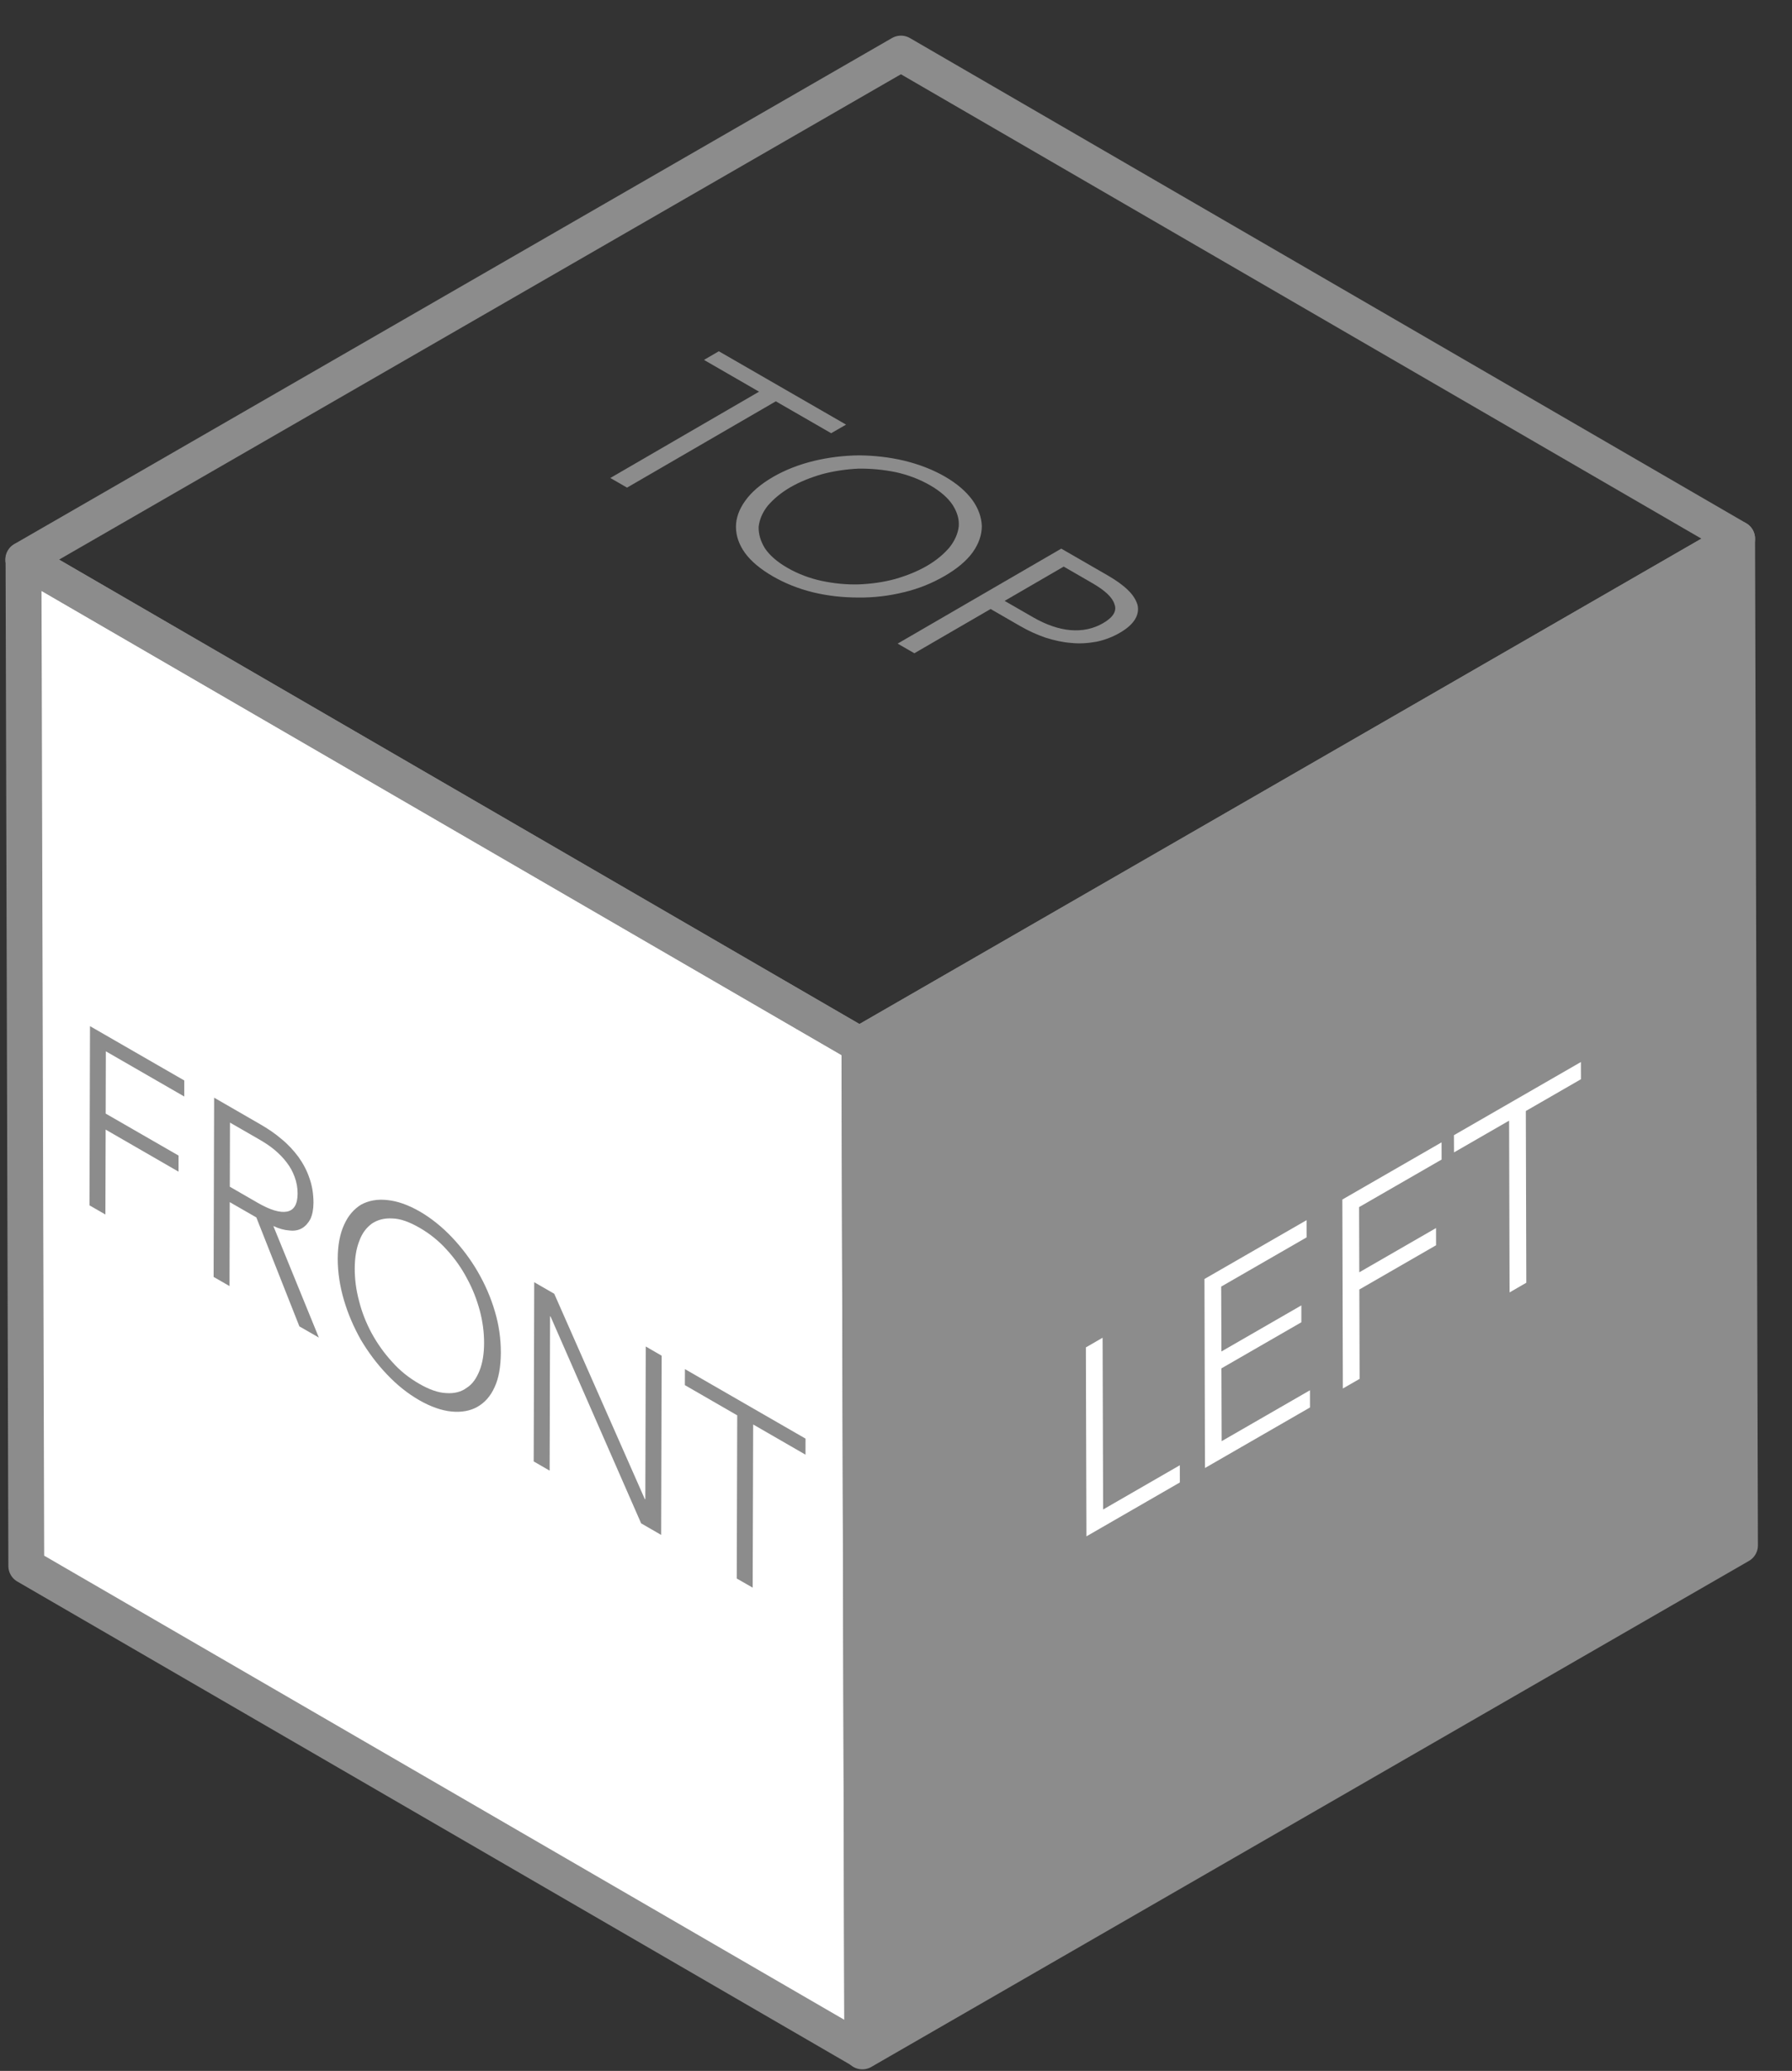<?xml version="1.0" encoding="UTF-8"?>
<svg width="45px" height="52px" viewBox="0 0 45 52" version="1.1" xmlns="http://www.w3.org/2000/svg" xmlns:xlink="http://www.w3.org/1999/xlink">
    <rect x="0" y="0" width="45" height="52" fill="#333333" stroke="none"/>
    <!-- Generator: Sketch 49 (51002) - http://www.bohemiancoding.com/sketch -->
    <title>Group</title>
    <desc>Created with Sketch.</desc>
    <defs></defs>
    <g id="Symbols" stroke="none" stroke-width="1" fill="none" fill-rule="evenodd">
        <g id="Design-Tools/Toolsets/Cube-View(Front)" transform="translate(-16, 0)">
            <g id="Group-10">
                <g id="Page-1" transform="translate(16.135, 0)">
                    <g id="Group">
                        <polygon id="Fill-1" fill="#FFFFFF" points="0.525 39.322 21.518 51.499 21.447 26.232 0.455 14.053"></polygon>
                        <g id="Group-8" transform="translate(0, 0.855)" stroke="#8C8C8C" stroke-linejoin="round" stroke-width="0.9">
                            <polygon id="Stroke-2" points="0.455 13.198 0.525 38.467 21.518 50.643 21.446 25.378"></polygon>
                            <polygon id="Stroke-4" points="43.488 12.671 22.489 0.49 0.449 13.196 1.642 13.888 21.447 25.377 34.796 17.683"></polygon>
                            <polygon id="Stroke-6" fill="#8C8C8C" points="21.447 25.377 21.52 50.655 43.559 37.949 43.487 12.673"></polygon>
                        </g>
                        <g id="Group-32" transform="translate(1.49, 8.027)">
                            <polygon id="Fill-9" fill="#8C8C8C" points="3.002 19.103 0.635 17.739 0.622 22.239 1.022 22.469 1.028 20.337 2.858 21.393 2.859 20.989 1.029 19.935 1.033 18.371 3.002 19.506"></polygon>
                            <path d="M4.908,20.202 L3.752,19.535 L3.739,24.036 L4.139,24.266 L4.144,22.158 L4.812,22.542 L5.893,25.278 L6.382,25.559 L5.239,22.758 C5.383,22.825 5.514,22.861 5.638,22.869 C5.762,22.885 5.866,22.866 5.956,22.815 C6.045,22.763 6.114,22.685 6.17,22.582 C6.218,22.476 6.246,22.342 6.247,22.176 C6.247,21.955 6.214,21.745 6.145,21.555 C6.084,21.37 5.988,21.189 5.871,21.025 C5.748,20.86 5.61,20.709 5.445,20.575 C5.28,20.432 5.101,20.314 4.908,20.202 M4.146,21.771 L4.15,20.161 L4.859,20.569 C5.011,20.656 5.141,20.739 5.265,20.842 C5.389,20.946 5.492,21.052 5.575,21.163 C5.664,21.278 5.725,21.393 5.773,21.523 C5.822,21.654 5.849,21.796 5.848,21.945 C5.847,22.214 5.757,22.36 5.585,22.395 C5.412,22.43 5.164,22.359 4.841,22.172 L4.146,21.771" id="Fill-10" fill="#8C8C8C"></path>
                            <path d="M8.914,22.392 C8.618,22.222 8.349,22.131 8.101,22.106 C7.846,22.078 7.633,22.12 7.446,22.219 C7.267,22.329 7.122,22.49 7.018,22.722 C6.913,22.947 6.857,23.232 6.856,23.579 C6.856,23.926 6.91,24.273 7.012,24.618 C7.115,24.969 7.258,25.297 7.436,25.614 C7.622,25.926 7.835,26.214 8.089,26.48 C8.336,26.742 8.604,26.959 8.901,27.13 C9.19,27.296 9.465,27.392 9.713,27.416 C9.961,27.44 10.182,27.401 10.362,27.299 C10.548,27.193 10.693,27.032 10.797,26.8 C10.901,26.575 10.95,26.286 10.952,25.939 C10.953,25.591 10.905,25.248 10.803,24.905 C10.7,24.553 10.557,24.225 10.372,23.905 C10.193,23.596 9.973,23.303 9.725,23.042 C9.478,22.781 9.203,22.559 8.914,22.392 M8.902,26.719 C8.647,26.572 8.42,26.394 8.221,26.168 C8.022,25.951 7.85,25.71 7.705,25.444 C7.569,25.191 7.459,24.914 7.391,24.638 C7.316,24.358 7.283,24.093 7.283,23.825 C7.284,23.564 7.319,23.331 7.396,23.138 C7.465,22.941 7.575,22.799 7.714,22.697 C7.859,22.599 8.031,22.556 8.231,22.568 C8.431,22.573 8.658,22.656 8.913,22.803 C9.16,22.946 9.387,23.124 9.594,23.354 C9.793,23.571 9.965,23.813 10.101,24.073 C10.246,24.338 10.348,24.603 10.424,24.884 C10.498,25.164 10.532,25.437 10.531,25.697 C10.53,25.965 10.495,26.19 10.419,26.384 C10.343,26.577 10.239,26.731 10.094,26.821 C9.956,26.924 9.783,26.967 9.583,26.953 C9.377,26.945 9.149,26.862 8.902,26.719" id="Fill-12" fill="#8C8C8C"></path>
                            <polygon id="Fill-14" fill="#8C8C8C" points="14.99 26.014 14.591 25.783 14.58 29.621 14.566 29.612 12.293 24.459 11.79 24.169 11.777 28.669 12.177 28.9 12.188 25.023 12.201 25.031 14.475 30.224 14.978 30.514"></polygon>
                            <polygon id="Fill-16" fill="#8C8C8C" points="18.603 28.096 15.575 26.351 15.573 26.753 16.888 27.512 16.876 31.609 17.276 31.838 17.288 27.741 18.602 28.499"></polygon>
                            <polygon id="Fill-18" fill="#8C8C8C" points="19.621 2.635 16.426 0.793 16.053 1.01 17.436 1.808 13.701 3.975 14.121 4.217 17.857 2.05 19.247 2.851"></polygon>
                            <path d="M22.106,3.941 C21.794,3.762 21.454,3.632 21.077,3.54 C20.709,3.453 20.333,3.411 19.95,3.407 C19.568,3.411 19.185,3.457 18.818,3.545 C18.443,3.636 18.097,3.77 17.787,3.949 C17.471,4.133 17.241,4.334 17.09,4.546 C16.933,4.763 16.855,4.986 16.856,5.203 C16.857,5.428 16.931,5.645 17.083,5.858 C17.243,6.075 17.476,6.267 17.787,6.447 C18.092,6.622 18.424,6.756 18.8,6.848 C19.169,6.936 19.545,6.977 19.935,6.977 C20.318,6.981 20.7,6.936 21.075,6.843 C21.443,6.756 21.781,6.618 22.097,6.435 C22.407,6.255 22.644,6.058 22.801,5.841 C22.952,5.629 23.03,5.407 23.03,5.181 C23.021,4.961 22.947,4.744 22.794,4.53 C22.634,4.313 22.409,4.117 22.106,3.941 M18.154,6.234 C17.886,6.08 17.697,5.913 17.581,5.737 C17.472,5.558 17.42,5.378 17.426,5.198 C17.447,5.019 17.519,4.843 17.654,4.672 C17.798,4.505 17.985,4.346 18.222,4.208 C18.467,4.067 18.734,3.962 19.022,3.878 C19.317,3.8 19.628,3.754 19.938,3.74 C20.249,3.737 20.559,3.766 20.87,3.829 C21.173,3.896 21.463,4.004 21.731,4.158 C21.992,4.309 22.18,4.476 22.297,4.651 C22.414,4.835 22.465,5.014 22.451,5.19 C22.431,5.369 22.352,5.549 22.217,5.72 C22.073,5.887 21.894,6.042 21.648,6.184 C21.411,6.322 21.138,6.43 20.849,6.513 C20.553,6.593 20.25,6.634 19.94,6.647 C19.637,6.655 19.326,6.626 19.008,6.559 C18.704,6.493 18.415,6.384 18.154,6.234" id="Fill-20" fill="#8C8C8C"></path>
                            <path d="M26.192,6.422 L25.025,5.749 L20.916,8.134 L21.336,8.376 L23.251,7.265 L23.989,7.691 C24.199,7.812 24.409,7.908 24.626,7.983 C24.851,8.054 25.06,8.101 25.276,8.117 C25.487,8.139 25.696,8.125 25.905,8.087 C26.106,8.046 26.309,7.971 26.496,7.862 C26.683,7.754 26.806,7.641 26.877,7.524 C26.948,7.407 26.969,7.286 26.94,7.161 C26.903,7.039 26.83,6.915 26.699,6.789 C26.576,6.668 26.402,6.543 26.192,6.422 M23.603,7.061 L25.086,6.2 L25.803,6.614 C26.121,6.797 26.31,6.973 26.361,7.144 C26.428,7.316 26.327,7.474 26.076,7.62 C25.831,7.762 25.557,7.821 25.253,7.795 C24.965,7.77 24.646,7.662 24.32,7.474 L23.603,7.061" id="Fill-22" fill="#8C8C8C"></path>
                            <polygon id="Fill-24" fill="#FFFFFF" points="26.063 25.563 25.643 25.806 25.657 30.55 28.003 29.197 28.002 28.765 26.076 29.876"></polygon>
                            <polygon id="Fill-26" fill="#FFFFFF" points="31.185 22.611 28.621 24.088 28.634 28.834 31.271 27.314 31.27 26.882 29.053 28.16 29.047 26.332 31.054 25.175 31.054 24.751 29.047 25.908 29.041 24.279 31.186 23.043"></polygon>
                            <polygon id="Fill-28" fill="#FFFFFF" points="34.575 20.657 32.083 22.093 32.096 26.838 32.517 26.596 32.51 24.352 34.437 23.241 34.436 22.809 32.509 23.92 32.504 22.283 34.576 21.089"></polygon>
                            <polygon id="Fill-30" fill="#FFFFFF" points="38.074 18.64 34.886 20.477 34.888 20.909 36.271 20.112 36.283 24.425 36.703 24.182 36.691 19.87 38.075 19.072"></polygon>
                        </g>
                    </g>
                </g>
            </g>
        </g>
    </g>
</svg>